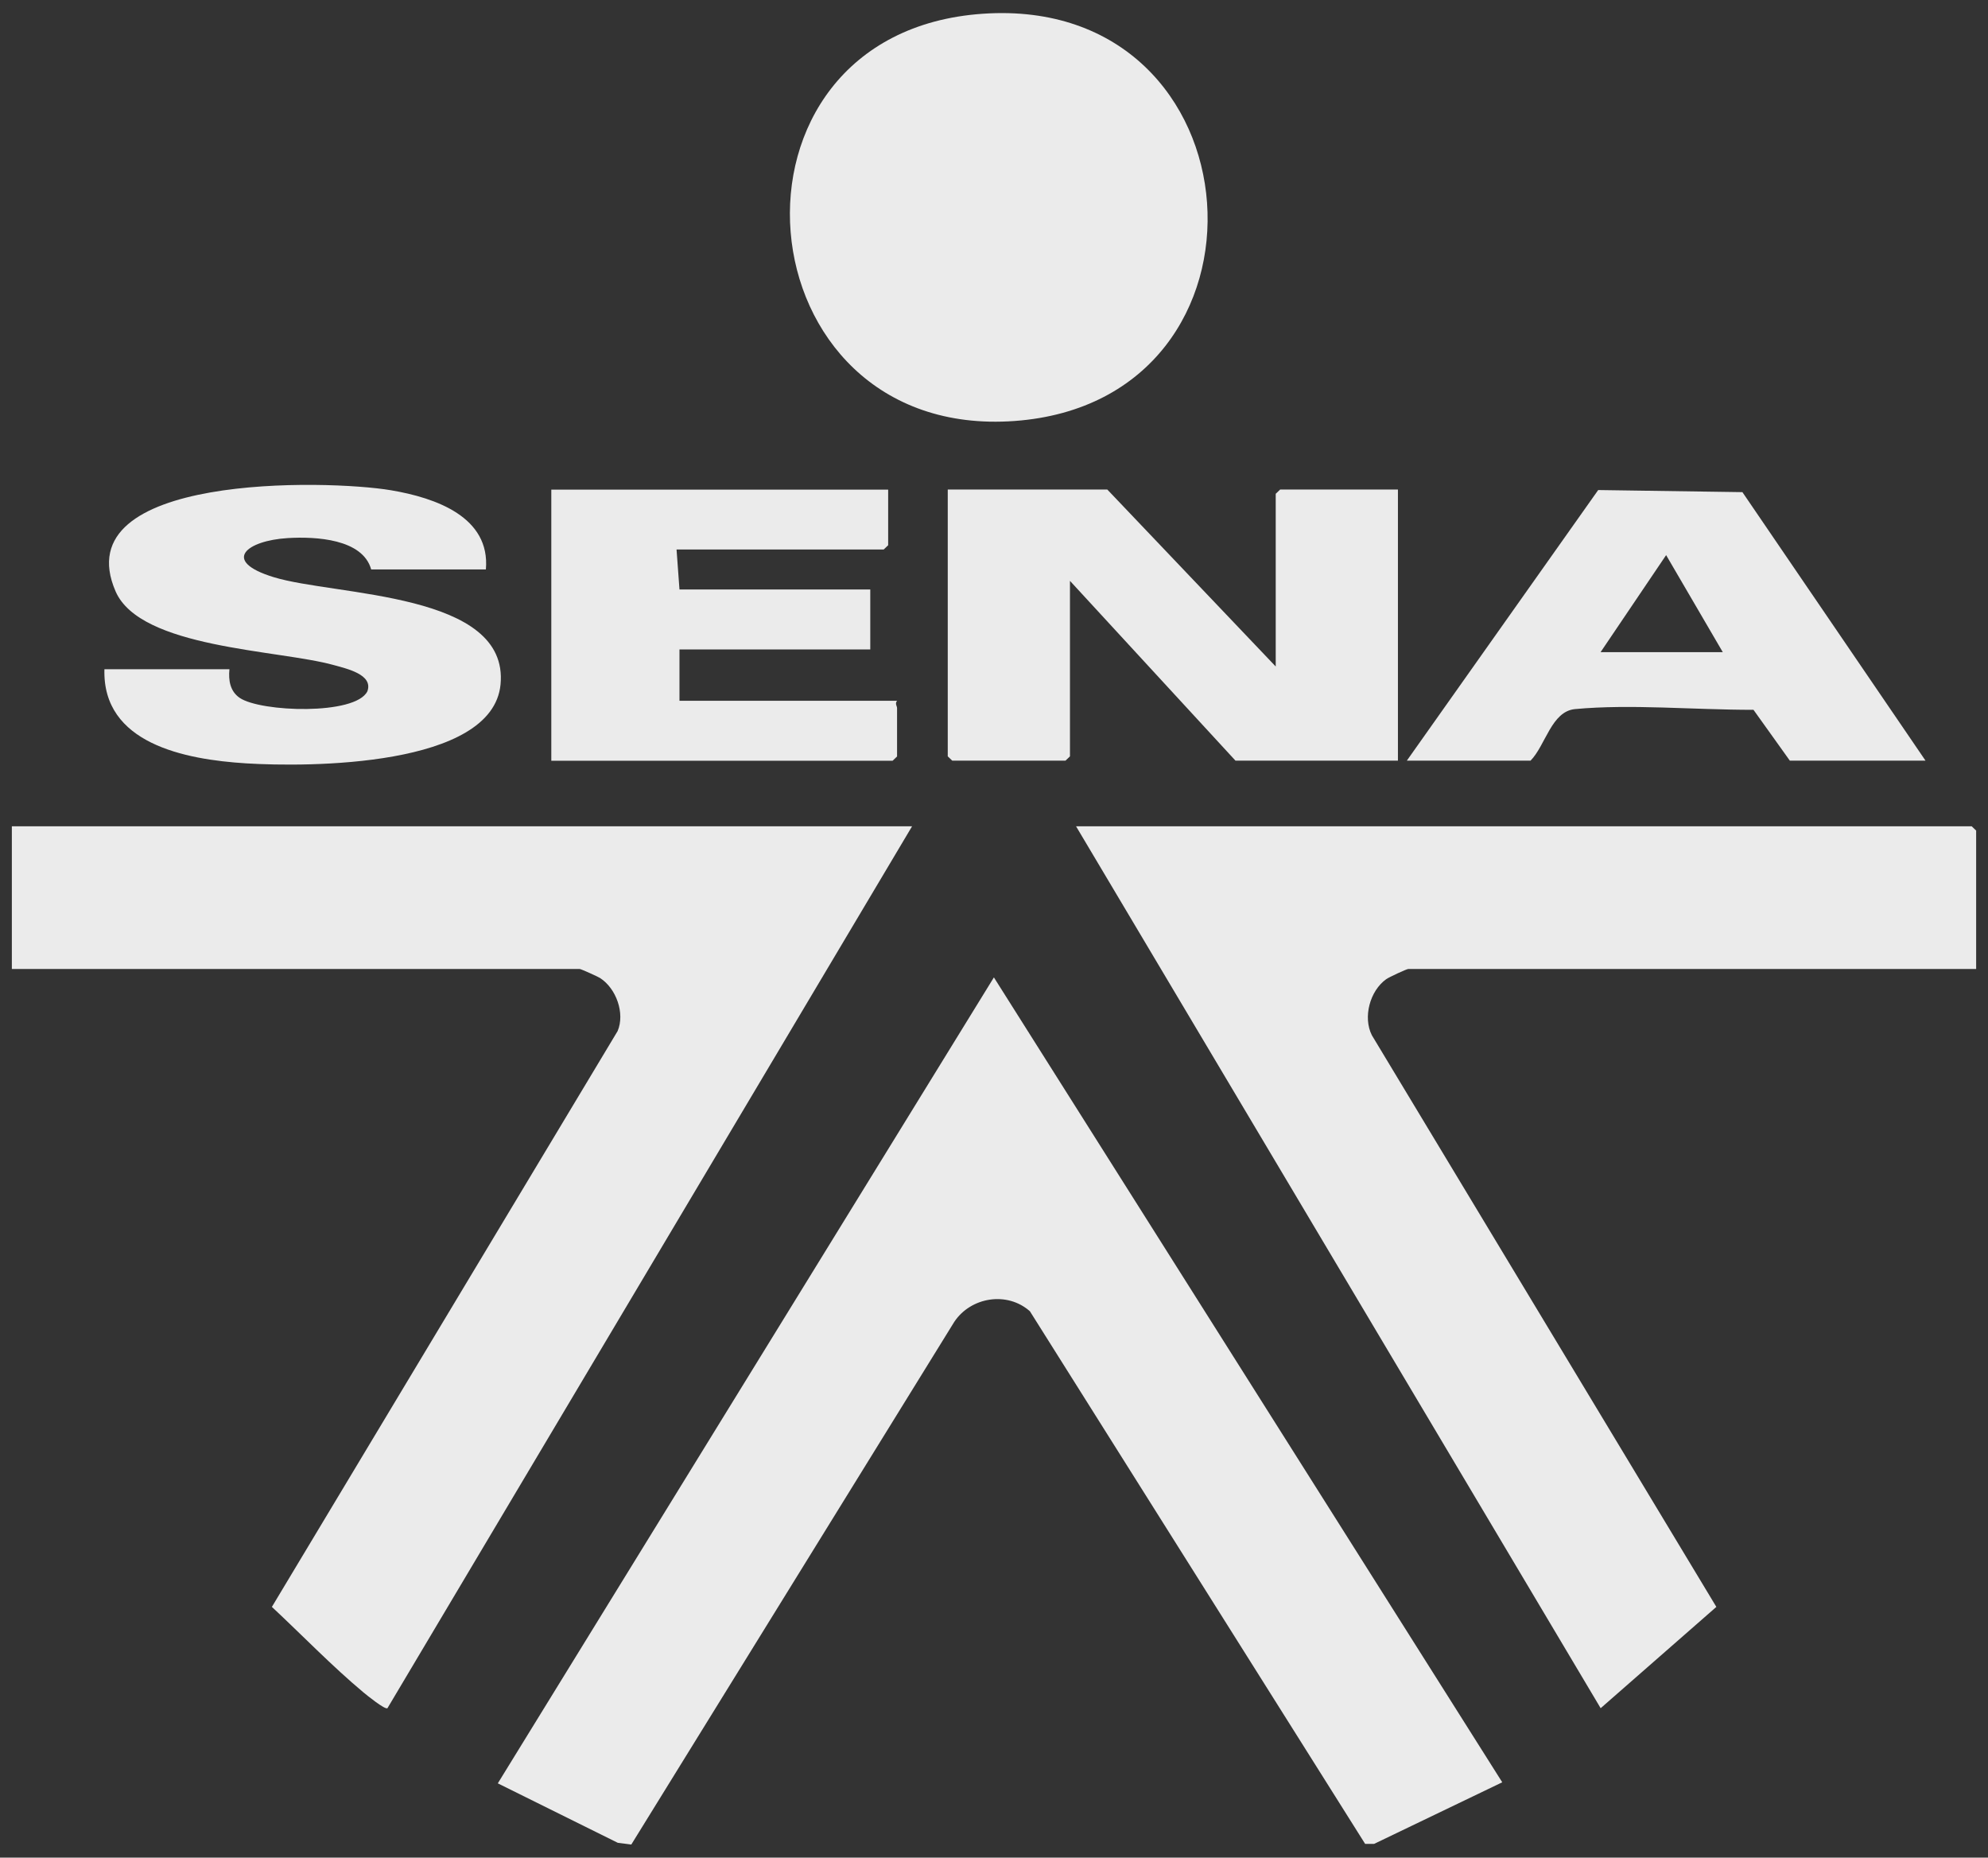 <svg width="76" height="71" viewBox="0 0 76 71" fill="none" xmlns="http://www.w3.org/2000/svg">
<rect x="0" y="0" width="76" height="71" fill="#333333" stroke="none"/>
<g opacity="0.9">
<path d="M57.429 68.121L52.529 70.476H52.189L39.373 50.118C38.502 49.344 37.112 49.574 36.481 50.523L24.134 70.5L23.616 70.433L19.031 68.161L37.996 37.357L57.425 68.113L57.429 68.121Z" fill="white"/>
<path d="M75.547 37.035H53.84C53.774 37.035 53.098 37.349 52.994 37.425C52.368 37.873 52.098 38.882 52.446 39.569L65.615 61.417L61.192 65.289L41.137 31.582H75.377L75.547 31.745V37.035Z" fill="white"/>
<path d="M34.868 31.582L14.812 65.289C14.721 65.357 14.024 64.793 13.899 64.689C12.705 63.693 11.535 62.481 10.394 61.417L23.612 39.407C23.898 38.727 23.558 37.778 22.94 37.381C22.844 37.321 22.21 37.035 22.16 37.035H0.453V31.582H34.868Z" fill="white"/>
<path d="M37.577 0.525C48.281 -0.206 49.314 15.319 38.793 16.09C28.23 16.864 26.915 1.252 37.577 0.525Z" fill="white"/>
<path d="M48.77 25.474V18.873L48.94 18.71H53.442V29.072H47.231L40.904 22.201V28.909L40.734 29.072H36.403L36.232 28.909V18.71H42.331L48.77 25.474Z" fill="white"/>
<path d="M8.771 25.582C8.73 25.995 8.792 26.42 9.165 26.674C9.966 27.218 13.584 27.345 14.044 26.424C14.281 25.78 13.252 25.558 12.758 25.419C10.647 24.831 5.369 24.787 4.419 22.603C2.457 18.087 12.514 18.326 14.953 18.739C16.662 19.029 18.749 19.759 18.575 21.765H14.19C13.866 20.597 12.074 20.502 10.999 20.566C9.435 20.661 8.439 21.439 10.46 22.059C12.821 22.786 19.479 22.623 19.135 26.165C18.824 29.327 11.754 29.323 9.406 29.176C7.058 29.029 3.909 28.417 3.992 25.578H8.78L8.771 25.582Z" fill="white"/>
<path d="M73.611 29.072H68.424L67.035 27.13C64.699 27.13 62.35 26.904 60.214 27.102C59.309 27.186 59.09 28.481 58.513 29.072H53.783L61.098 18.73L66.611 18.81L73.611 29.072ZM65.861 24.926L63.695 21.217L61.189 24.926" fill="white"/>
<path d="M33.954 18.71V20.839L33.784 21.002H25.864L25.976 22.531H33.27V24.823H25.976V26.785H34.294C34.203 26.892 34.294 26.991 34.294 27.059V28.913L34.124 29.076H21.076V18.714H33.954V18.71Z" fill="white"/>
</g>
</svg>
